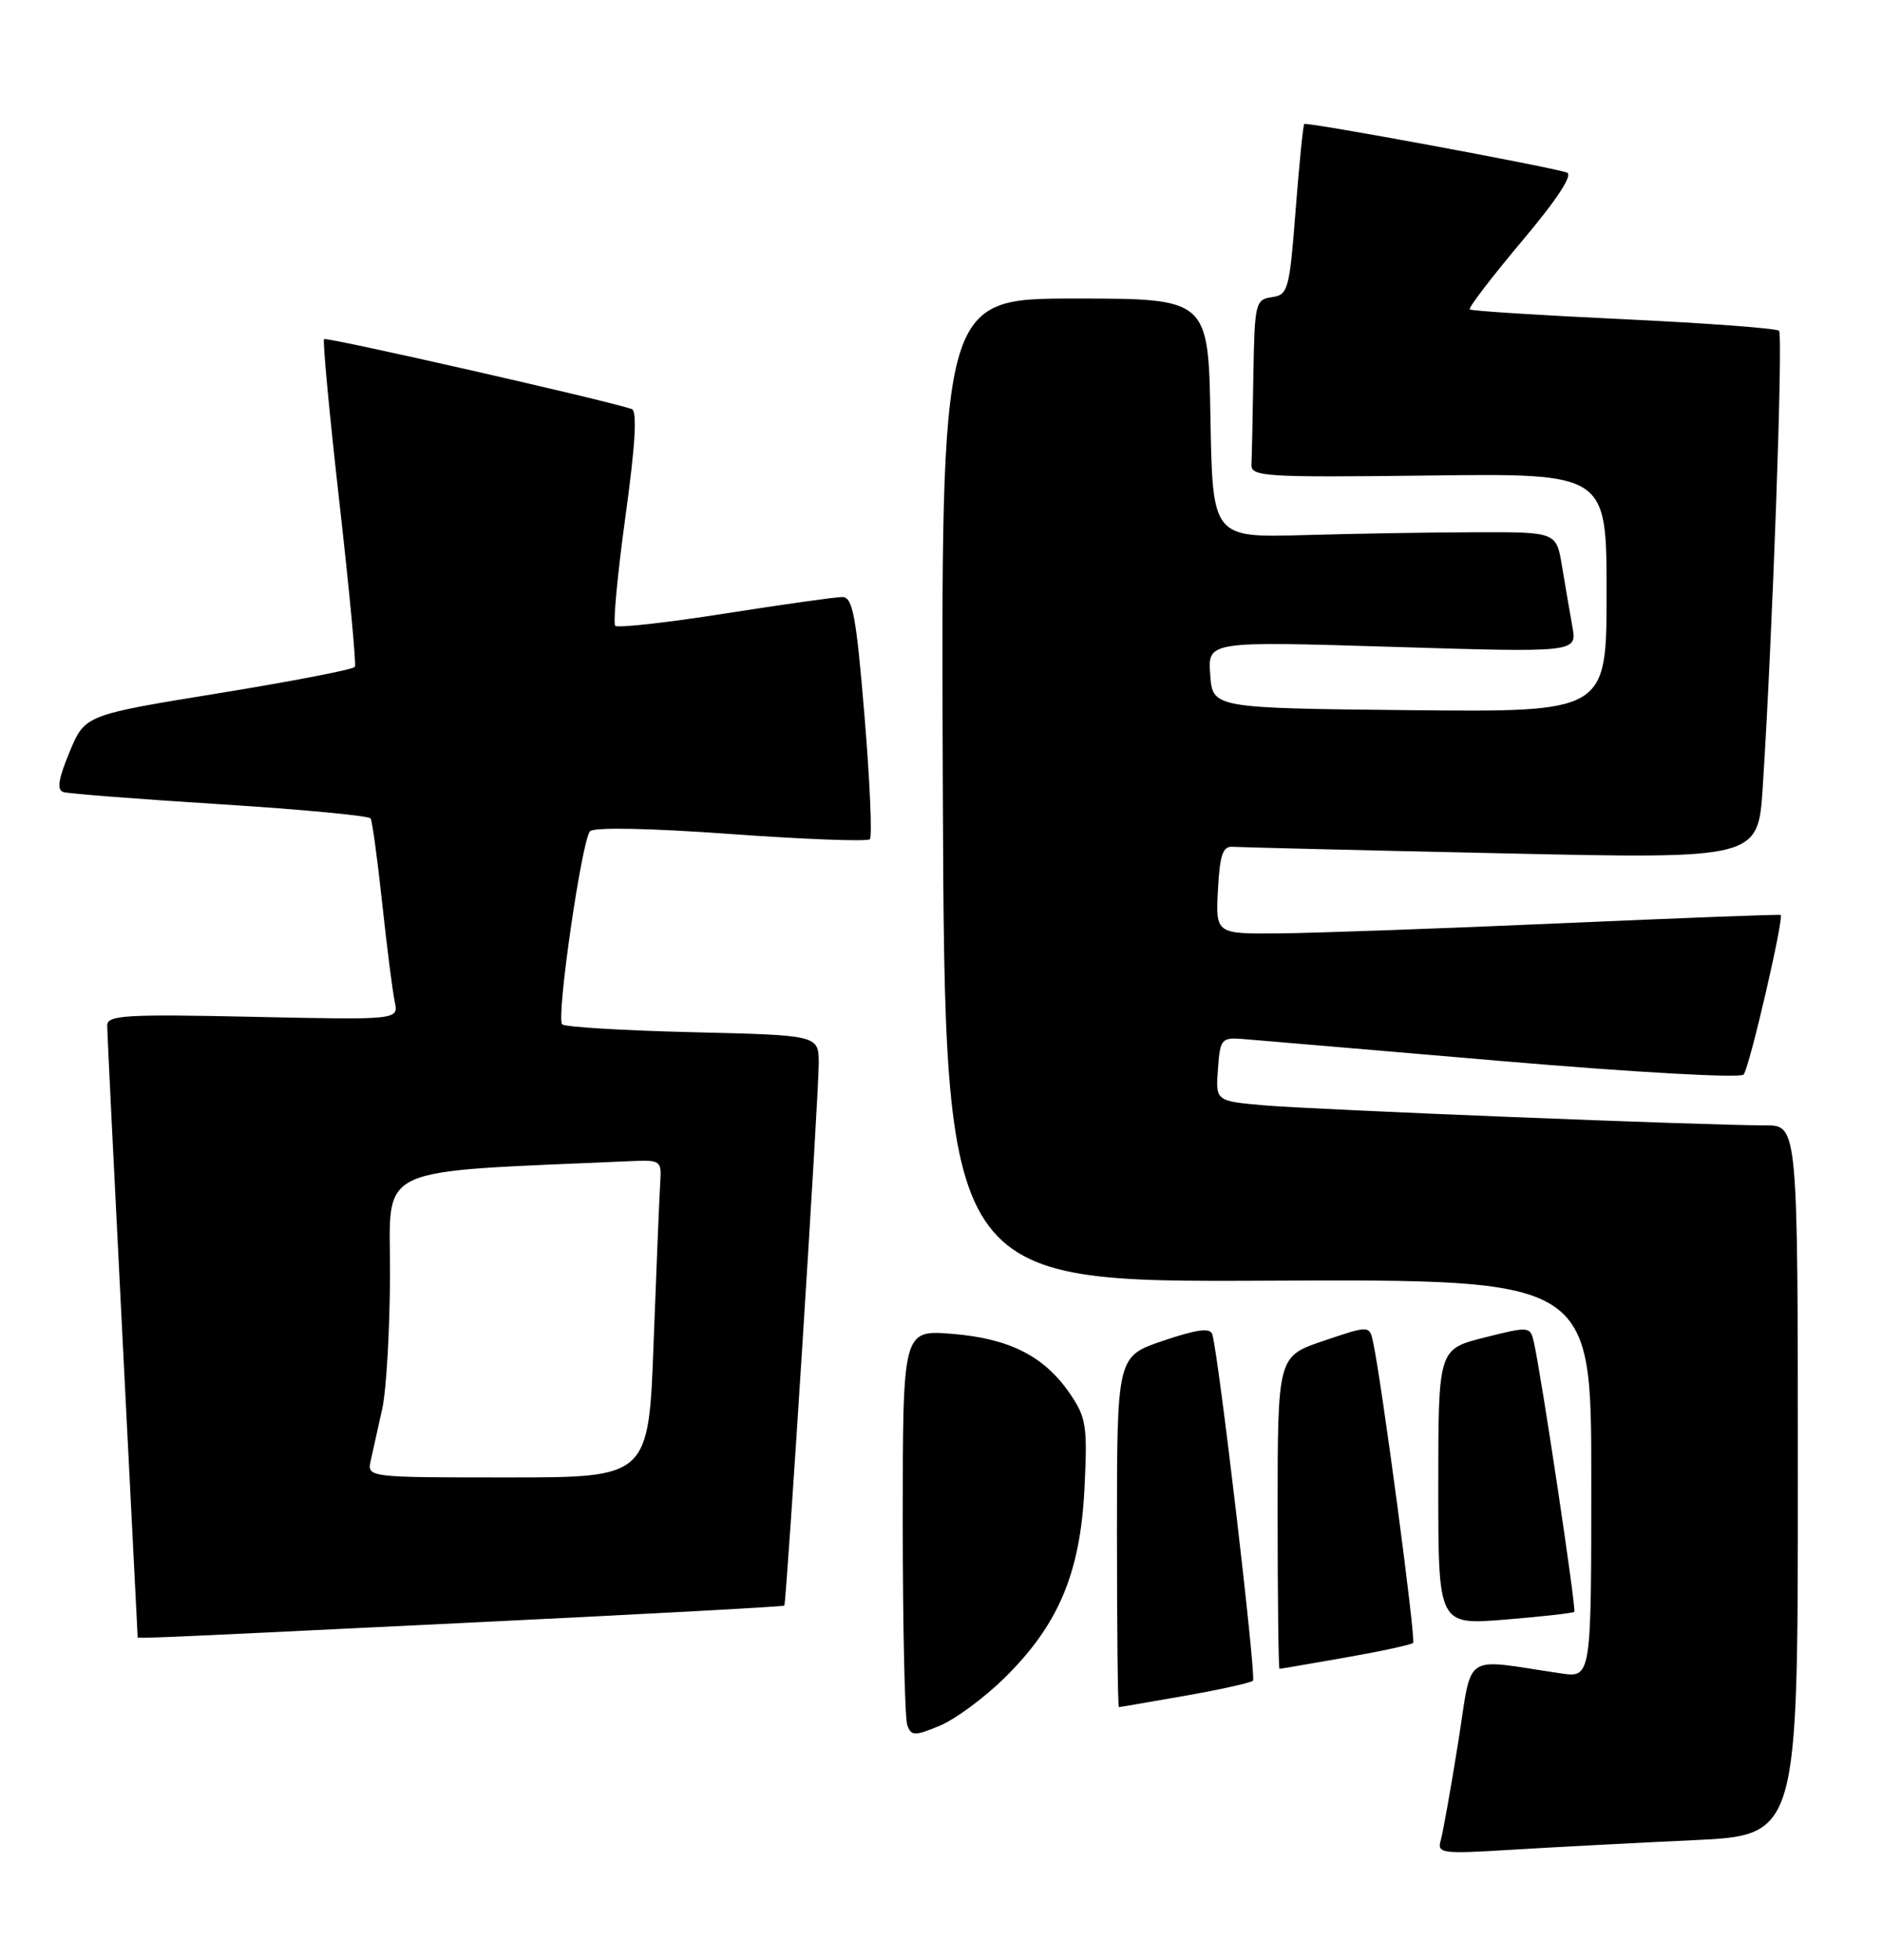 <?xml version="1.0" encoding="UTF-8" standalone="no"?>
<!DOCTYPE svg PUBLIC "-//W3C//DTD SVG 1.1//EN" "http://www.w3.org/Graphics/SVG/1.1/DTD/svg11.dtd" >
<svg xmlns="http://www.w3.org/2000/svg" xmlns:xlink="http://www.w3.org/1999/xlink" version="1.1" viewBox="0 0 246 256">
 <g >
 <path fill="currentColor"
d=" M 221.25 240.39 C 235.00 239.76 235.00 239.76 235.00 193.38 C 235.00 147.00 235.00 147.00 230.75 147.01 C 223.23 147.02 171.71 144.96 165.20 144.39 C 158.89 143.83 158.89 143.83 159.20 139.66 C 159.48 135.71 159.65 135.51 162.50 135.73 C 164.15 135.86 179.37 137.16 196.33 138.61 C 213.67 140.09 227.49 140.86 227.91 140.37 C 228.67 139.50 233.23 119.82 232.75 119.52 C 232.61 119.43 219.68 119.92 204.00 120.61 C 188.32 121.30 171.77 121.89 167.20 121.93 C 158.90 122.00 158.90 122.00 159.20 116.25 C 159.44 111.68 159.83 110.52 161.12 110.62 C 162.01 110.68 177.83 111.07 196.27 111.47 C 229.80 112.21 229.80 112.21 230.41 102.86 C 231.68 83.26 233.09 43.76 232.54 43.21 C 232.22 42.89 223.08 42.21 212.23 41.70 C 201.38 41.19 192.33 40.62 192.12 40.42 C 191.90 40.22 194.97 36.22 198.92 31.52 C 203.54 26.04 205.65 22.82 204.81 22.54 C 202.45 21.75 170.77 15.89 170.48 16.20 C 170.33 16.37 169.82 21.45 169.35 27.50 C 168.55 37.85 168.37 38.52 166.25 38.82 C 164.10 39.12 163.99 39.59 163.83 49.07 C 163.74 54.53 163.63 59.77 163.58 60.70 C 163.51 62.27 165.38 62.38 186.75 62.12 C 210.00 61.83 210.00 61.83 210.00 77.43 C 210.00 93.03 210.00 93.03 184.25 92.77 C 158.50 92.50 158.50 92.50 158.19 88.13 C 157.87 83.76 157.87 83.76 182.00 84.50 C 206.14 85.24 206.14 85.24 205.53 81.87 C 205.20 80.02 204.59 76.47 204.18 74.00 C 203.44 69.50 203.44 69.50 192.97 69.53 C 187.21 69.54 177.10 69.71 170.50 69.90 C 158.50 70.24 158.50 70.24 158.22 54.62 C 157.95 39.00 157.95 39.00 140.47 39.00 C 122.99 39.00 122.99 39.00 123.24 103.25 C 123.50 167.50 123.50 167.50 165.75 167.30 C 208.00 167.11 208.00 167.11 208.00 193.14 C 208.00 219.18 208.00 219.18 204.00 218.59 C 190.93 216.67 192.52 215.59 190.59 227.69 C 189.64 233.63 188.62 239.34 188.33 240.37 C 187.82 242.12 188.36 242.20 197.65 241.63 C 203.07 241.30 213.69 240.74 221.25 240.39 Z  M 131.29 219.20 C 138.33 212.29 141.20 205.53 141.75 194.50 C 142.16 186.29 142.00 185.20 139.85 182.05 C 136.50 177.15 131.95 174.85 124.45 174.24 C 118.00 173.73 118.00 173.73 118.00 198.78 C 118.00 212.56 118.27 224.54 118.60 225.39 C 119.13 226.79 119.56 226.79 122.85 225.43 C 124.86 224.59 128.66 221.79 131.29 219.20 Z  M 154.90 221.52 C 159.51 220.71 163.51 219.82 163.78 219.55 C 164.23 219.10 159.29 177.01 158.46 174.30 C 158.20 173.42 156.46 173.65 152.05 175.14 C 146.00 177.18 146.00 177.18 146.00 200.09 C 146.00 212.69 146.11 223.00 146.25 223.00 C 146.39 223.00 150.28 222.33 154.90 221.52 Z  M 175.90 216.52 C 180.51 215.71 184.48 214.85 184.71 214.62 C 185.10 214.24 180.58 180.35 179.48 175.32 C 179.00 173.13 179.00 173.13 173.00 175.16 C 167.00 177.18 167.00 177.18 167.00 197.59 C 167.00 208.82 167.11 218.00 167.25 218.00 C 167.39 218.00 171.28 217.33 175.90 216.52 Z  M 60.92 211.99 C 83.71 210.89 102.42 209.88 102.52 209.74 C 102.81 209.33 107.04 142.74 107.02 138.87 C 107.00 135.23 107.00 135.23 90.55 134.84 C 81.51 134.62 73.82 134.16 73.48 133.81 C 72.68 133.01 76.03 109.81 77.12 108.59 C 77.61 108.04 84.93 108.18 95.52 108.95 C 105.20 109.65 113.38 109.95 113.70 109.63 C 114.02 109.31 113.71 102.06 113.00 93.52 C 111.92 80.47 111.46 78.00 110.11 77.99 C 109.22 77.99 102.31 78.96 94.74 80.15 C 87.17 81.34 80.73 82.06 80.42 81.75 C 80.11 81.45 80.71 75.03 81.75 67.50 C 83.05 58.08 83.31 53.68 82.57 53.43 C 79.37 52.32 42.68 43.99 42.36 44.30 C 42.16 44.51 43.06 54.09 44.36 65.59 C 45.66 77.09 46.58 86.77 46.39 87.11 C 46.21 87.45 38.19 89.00 28.58 90.56 C 11.10 93.40 11.10 93.40 9.09 98.24 C 7.62 101.78 7.40 103.19 8.29 103.47 C 8.95 103.68 18.17 104.39 28.78 105.06 C 39.38 105.73 48.23 106.56 48.44 106.91 C 48.66 107.25 49.34 112.25 49.96 118.02 C 50.58 123.78 51.32 129.57 51.60 130.87 C 52.10 133.24 52.10 133.24 33.05 132.83 C 16.39 132.47 14.00 132.62 14.01 133.96 C 14.01 134.81 14.91 153.05 16.00 174.50 C 17.09 195.95 17.99 213.61 17.99 213.75 C 18.00 214.09 15.01 214.22 60.92 211.99 Z  M 205.78 210.56 C 206.07 210.27 201.49 179.73 200.50 175.36 C 200.02 173.25 199.92 173.24 194.01 174.73 C 188.00 176.25 188.00 176.25 188.00 194.26 C 188.00 212.28 188.00 212.28 196.74 211.57 C 201.54 211.18 205.61 210.72 205.78 210.56 Z  M 48.47 190.75 C 48.75 189.51 49.43 186.47 49.97 184.00 C 50.51 181.53 50.96 173.58 50.98 166.35 C 51.00 151.97 48.36 153.19 82.50 151.68 C 86.36 151.51 86.49 151.61 86.30 154.50 C 86.19 156.15 85.81 165.49 85.44 175.25 C 84.79 193.00 84.79 193.00 66.37 193.00 C 47.96 193.00 47.96 193.00 48.47 190.75 Z "/>
</g>
</svg>